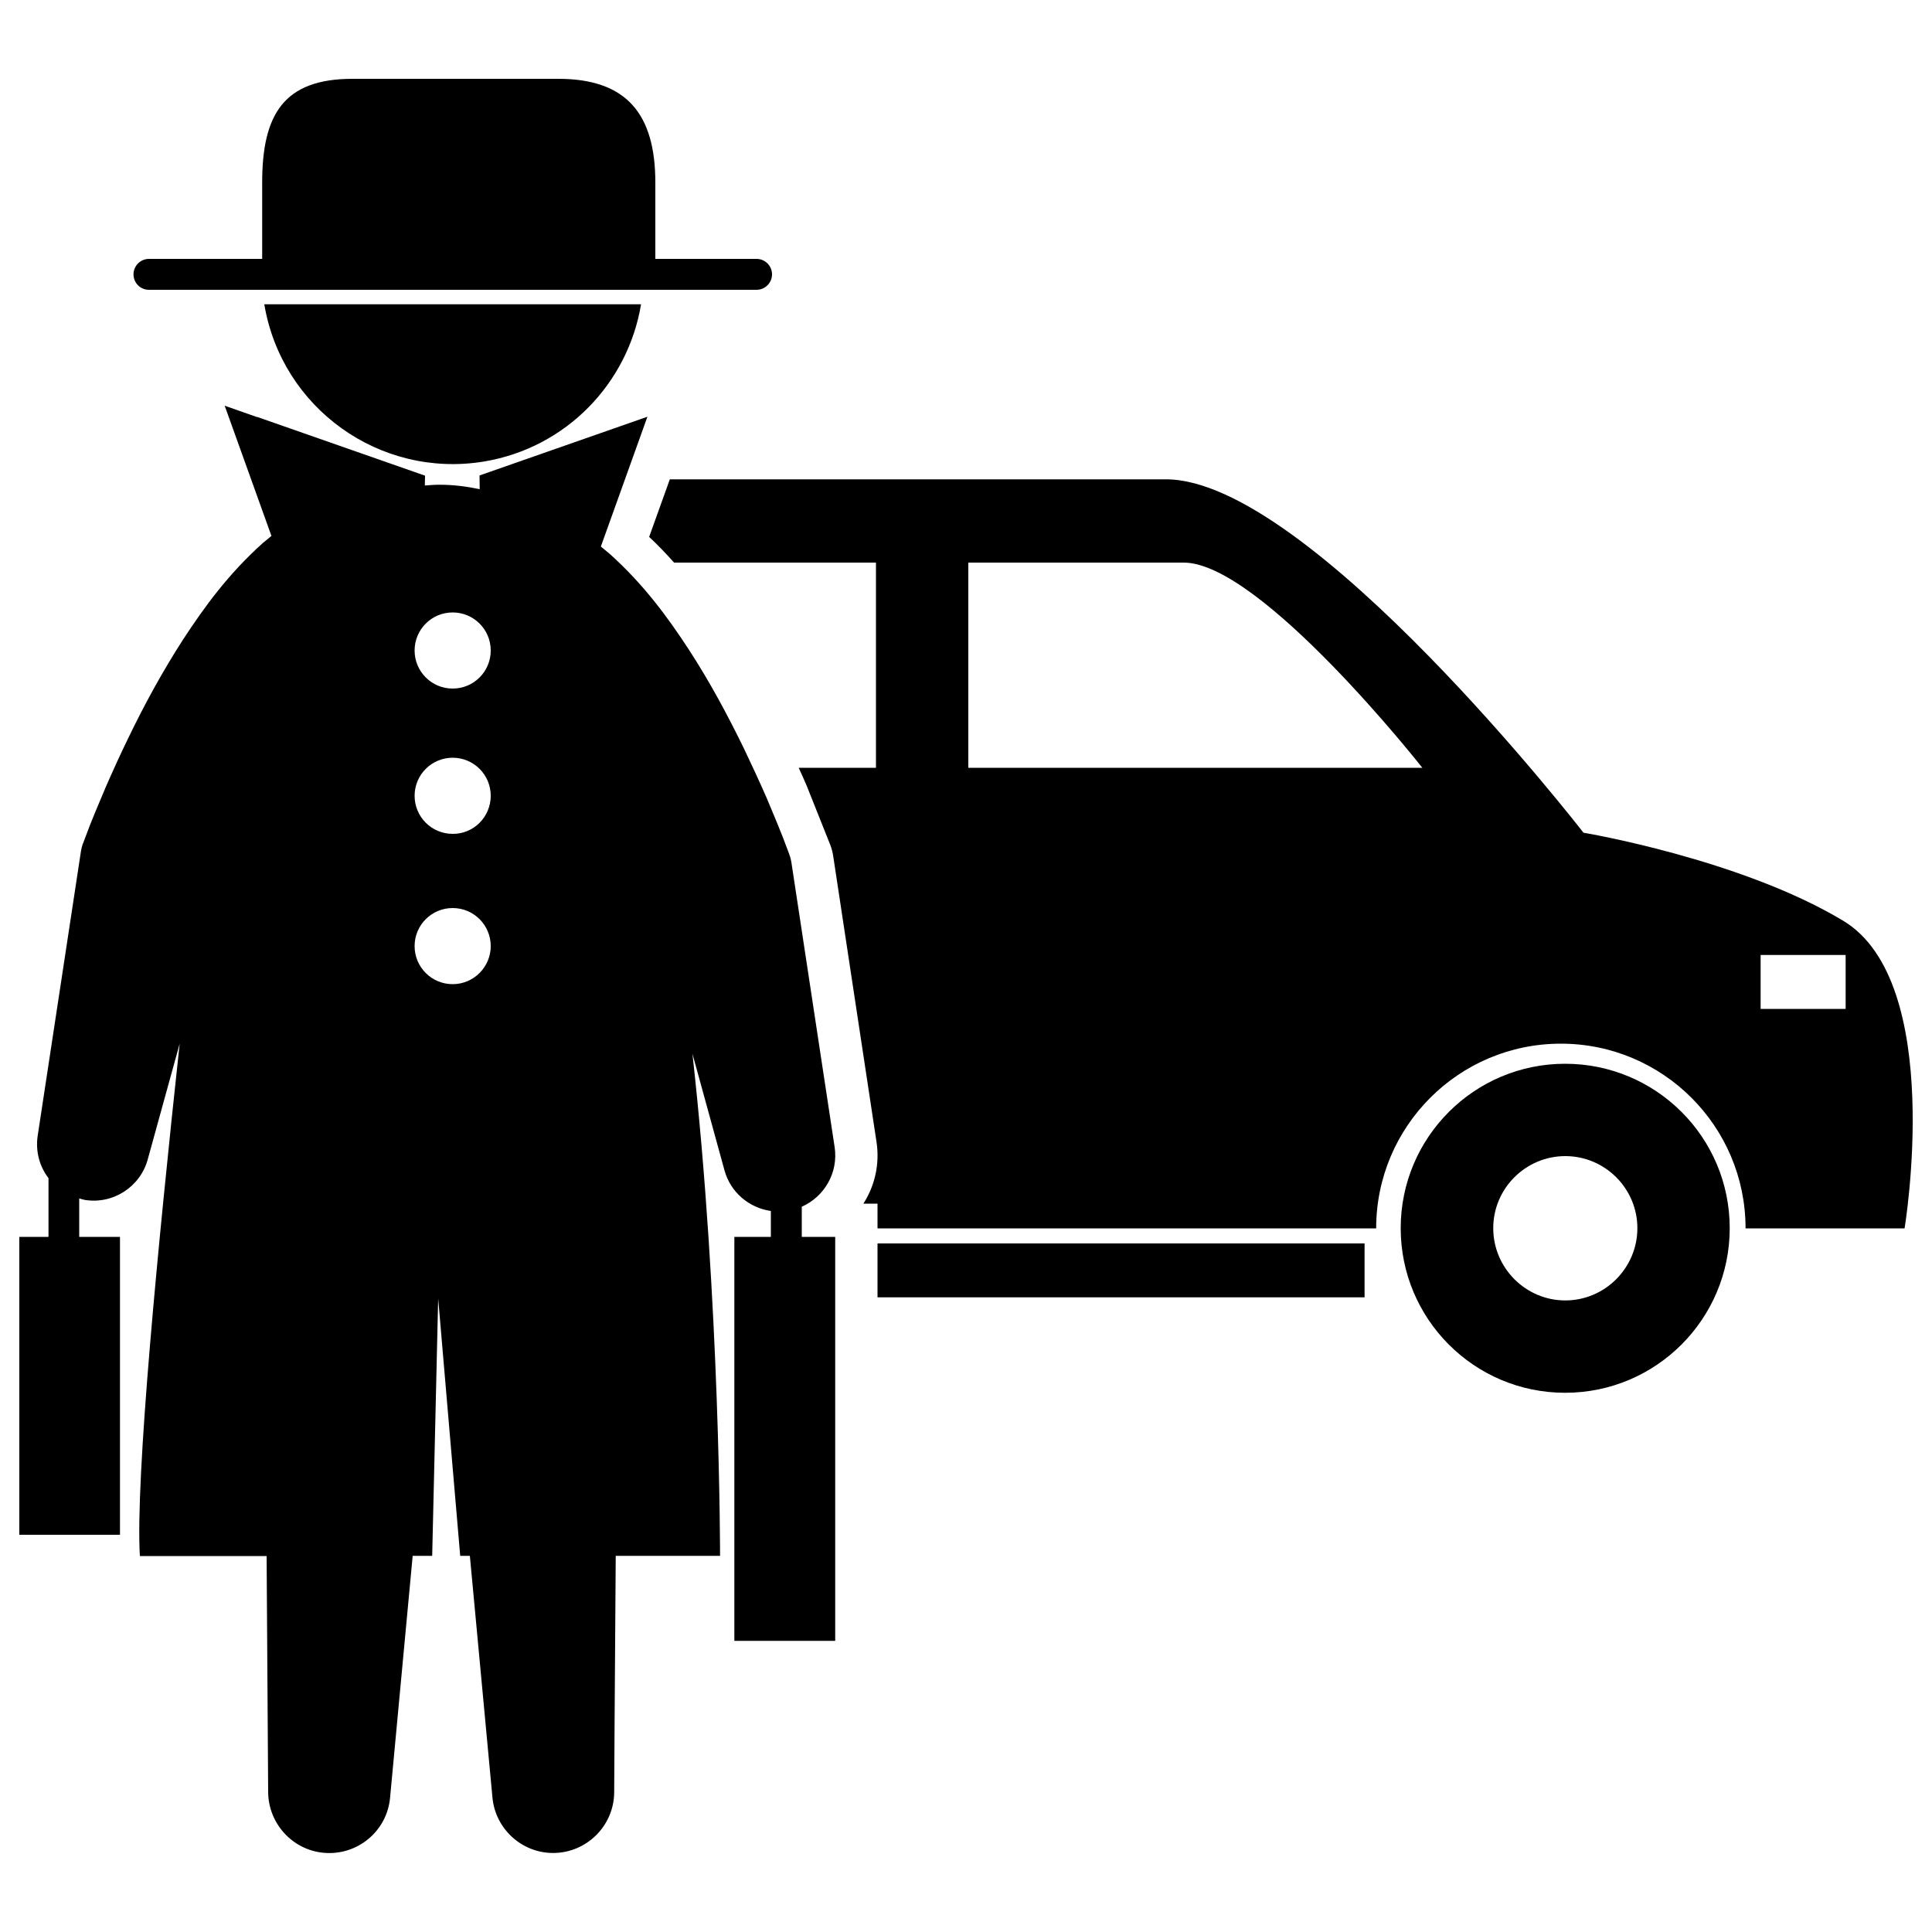 <?xml version="1.0" encoding="utf-8"?>
<!-- Svg Vector Icons : http://www.onlinewebfonts.com/icon -->
<!DOCTYPE svg PUBLIC "-//W3C//DTD SVG 1.1//EN" "http://www.w3.org/Graphics/SVG/1.1/DTD/svg11.dtd">
<svg version="1.1" xmlns="http://www.w3.org/2000/svg" xmlns:xlink="http://www.w3.org/1999/xlink" x="0px" y="0px" viewBox="0 0 1000 1000" enable-background="new 0 0 1000 1000" xml:space="preserve">
<g><g><path d="M136.8,157.5h195c-6.7,40.6-38.5,74.3-81.4,81.4C196.6,247.7,145.8,211.3,136.8,157.5z M77.1,150h314.5c4.4,0,8-3.6,8-8c0-4.4-3.6-8-8-8h-52.4V94.5c0-35.4-14.8-53.7-50.2-53.7H182.4c-35.4,0-46.7,18.3-46.7,53.7V134H77.1c-4.4,0-8,3.6-8,8C69.1,146.4,72.6,150,77.1,150z M415,640.2h17.3v209.1h-52.2V640.2h18.9v-13.4c-11.3-1.6-20.9-9.7-24-21l-16.6-60.4c14.4,128.7,14.3,259.9,14.3,259.9h-54c-0.5,66.1-0.8,122.4-0.8,122.4c-0.1,17.4-14.4,31.5-31.8,31.4c-16.3-0.1-29.7-12.7-31.2-28.6c0,0-5.4-57.9-11.7-125.2h-5l-11.4-133.2l-3.1,133.2h-10.1c-6.3,67.2-11.7,125.2-11.7,125.2c-1.6,17.4-17,30.1-34.4,28.5c-16.3-1.5-28.5-15.3-28.7-31.2c0,0-0.4-56.3-0.8-122.4H72.4C70,765.8,81.7,644.6,93,540.2L76.5,600c-3.8,14.1-17.7,23.4-32.5,21.1c-1-0.2-2-0.5-3-0.8v19.9h21.1v154.2H10V640.2h15.1v-30.4h0c-4.6-6-6.8-13.8-5.6-21.9l22.4-147.3c0.2-1.2,0.5-2.5,0.9-3.7l0.2-0.4l3.4-9l2.7-6.7l5.5-13.1c3.8-8.7,7.7-17.3,11.9-25.9c8.3-17.2,17.5-34.1,28.4-51c11-16.8,23.2-33.6,41.1-49.7c1.4-1.2,3-2.5,4.5-3.7L116.3,210l16.8,5.9l0-0.1l86.9,30.4l-0.1,5.1c2.5-0.2,4.9-0.4,7.4-0.4c0.1,0,0.3,0,0.4,0c7.1,0,13.9,0.9,20.6,2.3l-0.1-7.1l86.9-30.4l-24.1,67.2c1.5,1.2,3.1,2.5,4.5,3.7c17.9,16.1,30.1,32.9,41.1,49.7c10.9,16.8,20,33.8,28.4,51c4.1,8.6,8.1,17.2,11.9,25.9l5.5,13.2l2.7,6.7l3.4,9l0.1,0.4c0.5,1.2,0.8,2.5,1,3.7L432,593.7c2,13.3-5.3,25.7-17,30.9L415,640.2L415,640.2z M254,489.7c0-10.9-8.8-19.7-19.7-19.7c-10.9,0-19.7,8.8-19.7,19.7c0,10.9,8.8,19.7,19.7,19.7C245.2,509.4,254,500.5,254,489.7z M254,411.9c0-10.9-8.8-19.7-19.7-19.7c-10.9,0-19.7,8.8-19.7,19.7c0,10.9,8.8,19.7,19.7,19.7C245.2,431.7,254,422.8,254,411.9z M254,336.7c0-10.9-8.8-19.7-19.7-19.7c-10.9,0-19.7,8.8-19.7,19.7c0,10.9,8.8,19.7,19.7,19.7C245.2,356.4,254,347.6,254,336.7z M985.8,635.8h-82.3c0-52.8-42.8-95.6-95.6-95.6c-52.8,0-95.6,42.8-95.6,95.6H454.2v-12.8h-7.3c5.9-9.2,8.5-20.5,6.8-31.8L431.4,444c-0.3-2.5-1-5.1-1.7-6.8l-12.2-30.6c-1.3-3.1-2.7-6.1-4.1-9.2h40V291.2H348.9c-4-4.5-8.2-8.9-12.9-13.3l10.7-29.8h256.8c74.4,0,216.1,182.9,216.1,182.9s81.2,13.6,134.3,45.5C1007.1,508.3,985.8,635.8,985.8,635.8z M736.2,397.4c0,0-83.6-106.2-123.5-106.2c-39.9,0-111.5,0-111.5,0v106.2H736.2z M955.3,494.3h-44v27.9h44V494.3z M895.3,635.7c0,47-38.1,85.2-85.2,85.2c-47,0-85.1-38.1-85.1-85.2c0-47,38.1-85.1,85.1-85.1C857.2,550.6,895.3,588.7,895.3,635.7z M847.5,635.7c0-20.6-16.8-37.3-37.3-37.3s-37.3,16.7-37.3,37.3c0,20.6,16.8,37.4,37.3,37.4S847.5,656.3,847.5,635.7z M454.2,671.5h252.1v-27.9H454.2V671.5z"/></g><g></g><g></g><g></g><g></g><g></g><g></g><g></g><g></g><g></g><g></g><g></g><g></g><g></g><g></g><g></g></g>
</svg>